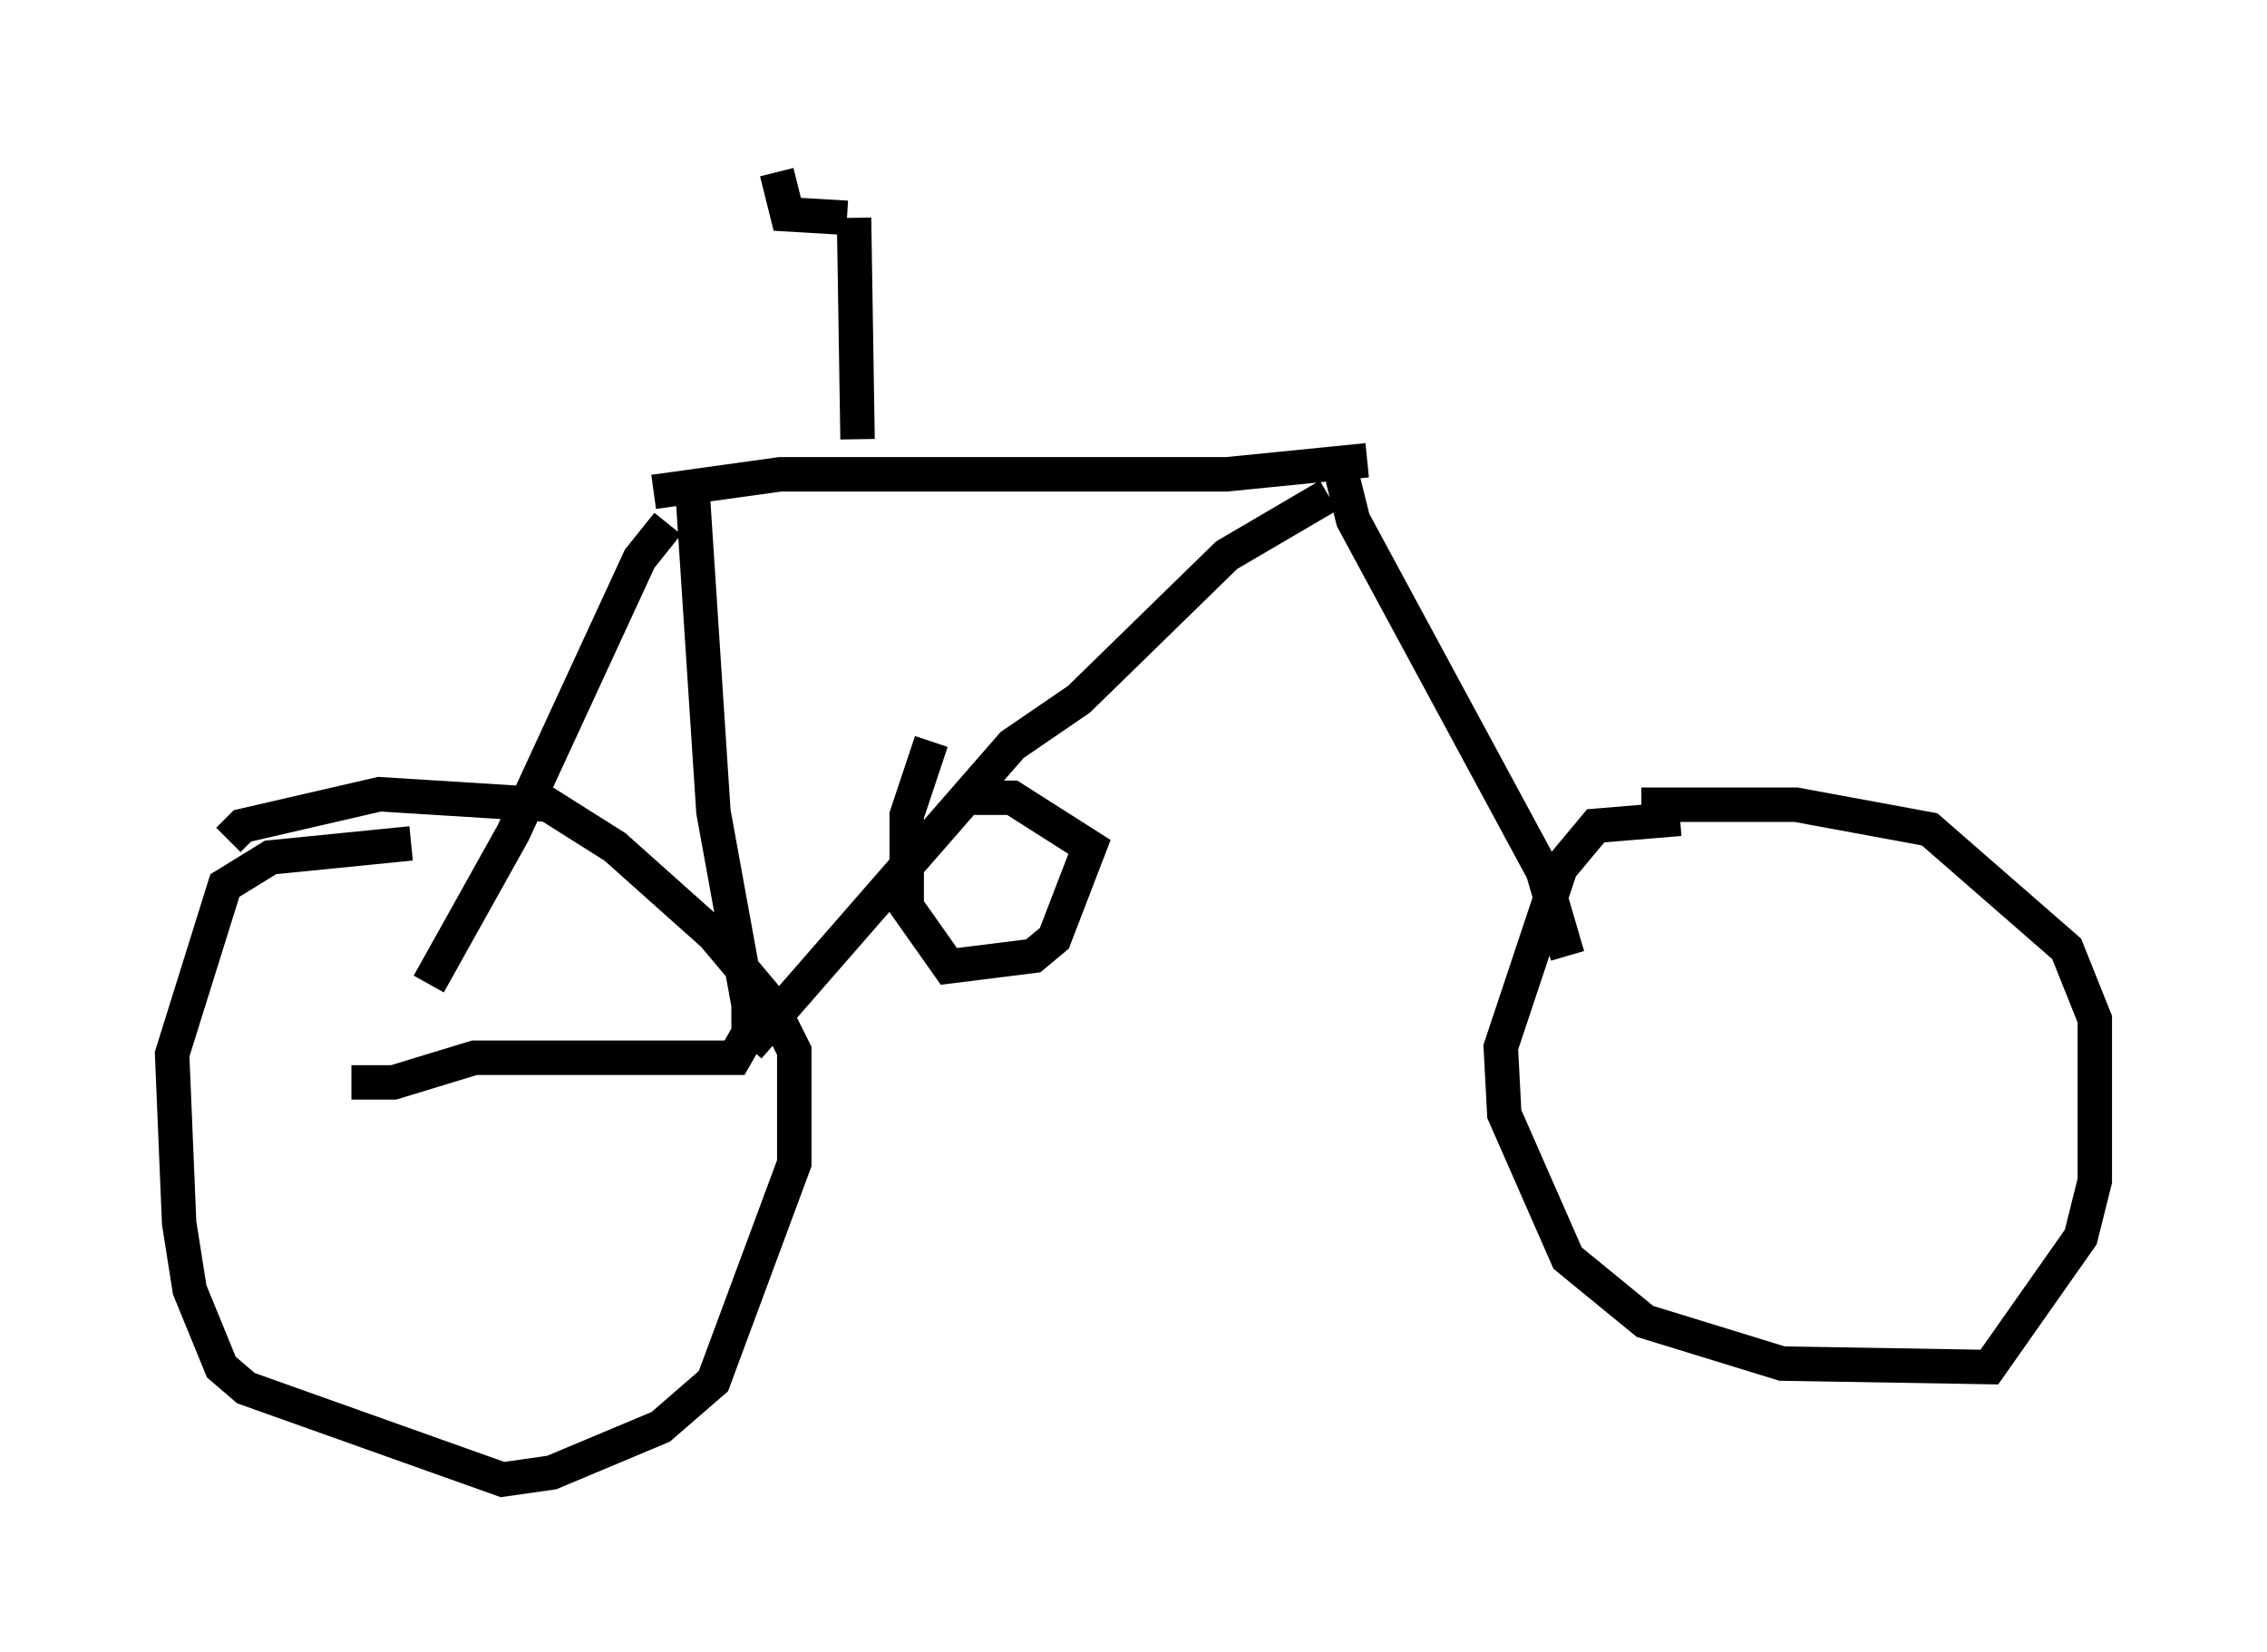 <?xml version="1.0" encoding="utf-8" ?>
<svg baseProfile="full" height="47.975" version="1.1" width="65.84" xmlns="http://www.w3.org/2000/svg" xmlns:ev="http://www.w3.org/2001/xml-events" xmlns:xlink="http://www.w3.org/1999/xlink"><defs /><rect fill="white" height="47.975" width="65.84" x="0" y="0" /><path d="M10.206, 31.338 m2.246, -2.756 l2.45, -4.39 3.675, -7.963 l0.817, -1.021 m-9.188, 16.231 l1.225, 0.0 2.348, -0.715 l7.554, 0.0 0.408, -0.715 l0.0, -0.817 -1.021, -5.615 l-0.613, -9.392 m-1.123, 0.102 l3.675, -0.51 12.965, 0.0 l4.083, -0.408 m-17.967, 17.048 l7.656, -8.779 1.94, -1.327 l4.288, -4.185 2.96, -1.735 m-11.536, 7.146 l-0.715, 2.144 0.0, 2.654 l1.225, 1.735 2.45, -0.306 l0.613, -0.51 1.021, -2.654 l-2.246, -1.429 -1.429, 0.0 m11.025, -9.29 l0.306, 1.225 5.513, 10.208 l0.715, 2.45 m3.267, -3.981 l-2.45, 0.204 -1.021, 1.225 l-1.735, 5.206 0.102, 1.94 l1.838, 4.185 2.246, 1.838 l3.981, 1.225 6.023, 0.102 l2.654, -3.777 0.408, -1.633 l0.0, -4.696 -0.817, -2.042 l-3.981, -3.471 -3.879, -0.715 l-4.492, 0.0 m-35.73, 1.123 l-4.083, 0.408 -1.327, 0.817 l-1.531, 4.9 0.204, 4.9 l0.306, 1.94 0.919, 2.246 l0.715, 0.613 7.452, 2.654 l1.429, -0.204 3.165, -1.327 l1.531, -1.327 2.348, -6.329 l0.0, -3.267 -0.715, -1.429 l-1.633, -1.94 -2.858, -2.552 l-1.94, -1.225 -4.9, -0.306 l-3.981, 0.919 -0.408, 0.408 m18.273, -11.638 l-0.102, -6.431 m-0.204, 0.0 l-1.735, -0.102 -0.306, -1.225 " fill="none" stroke="black" stroke-width="1" /></svg>